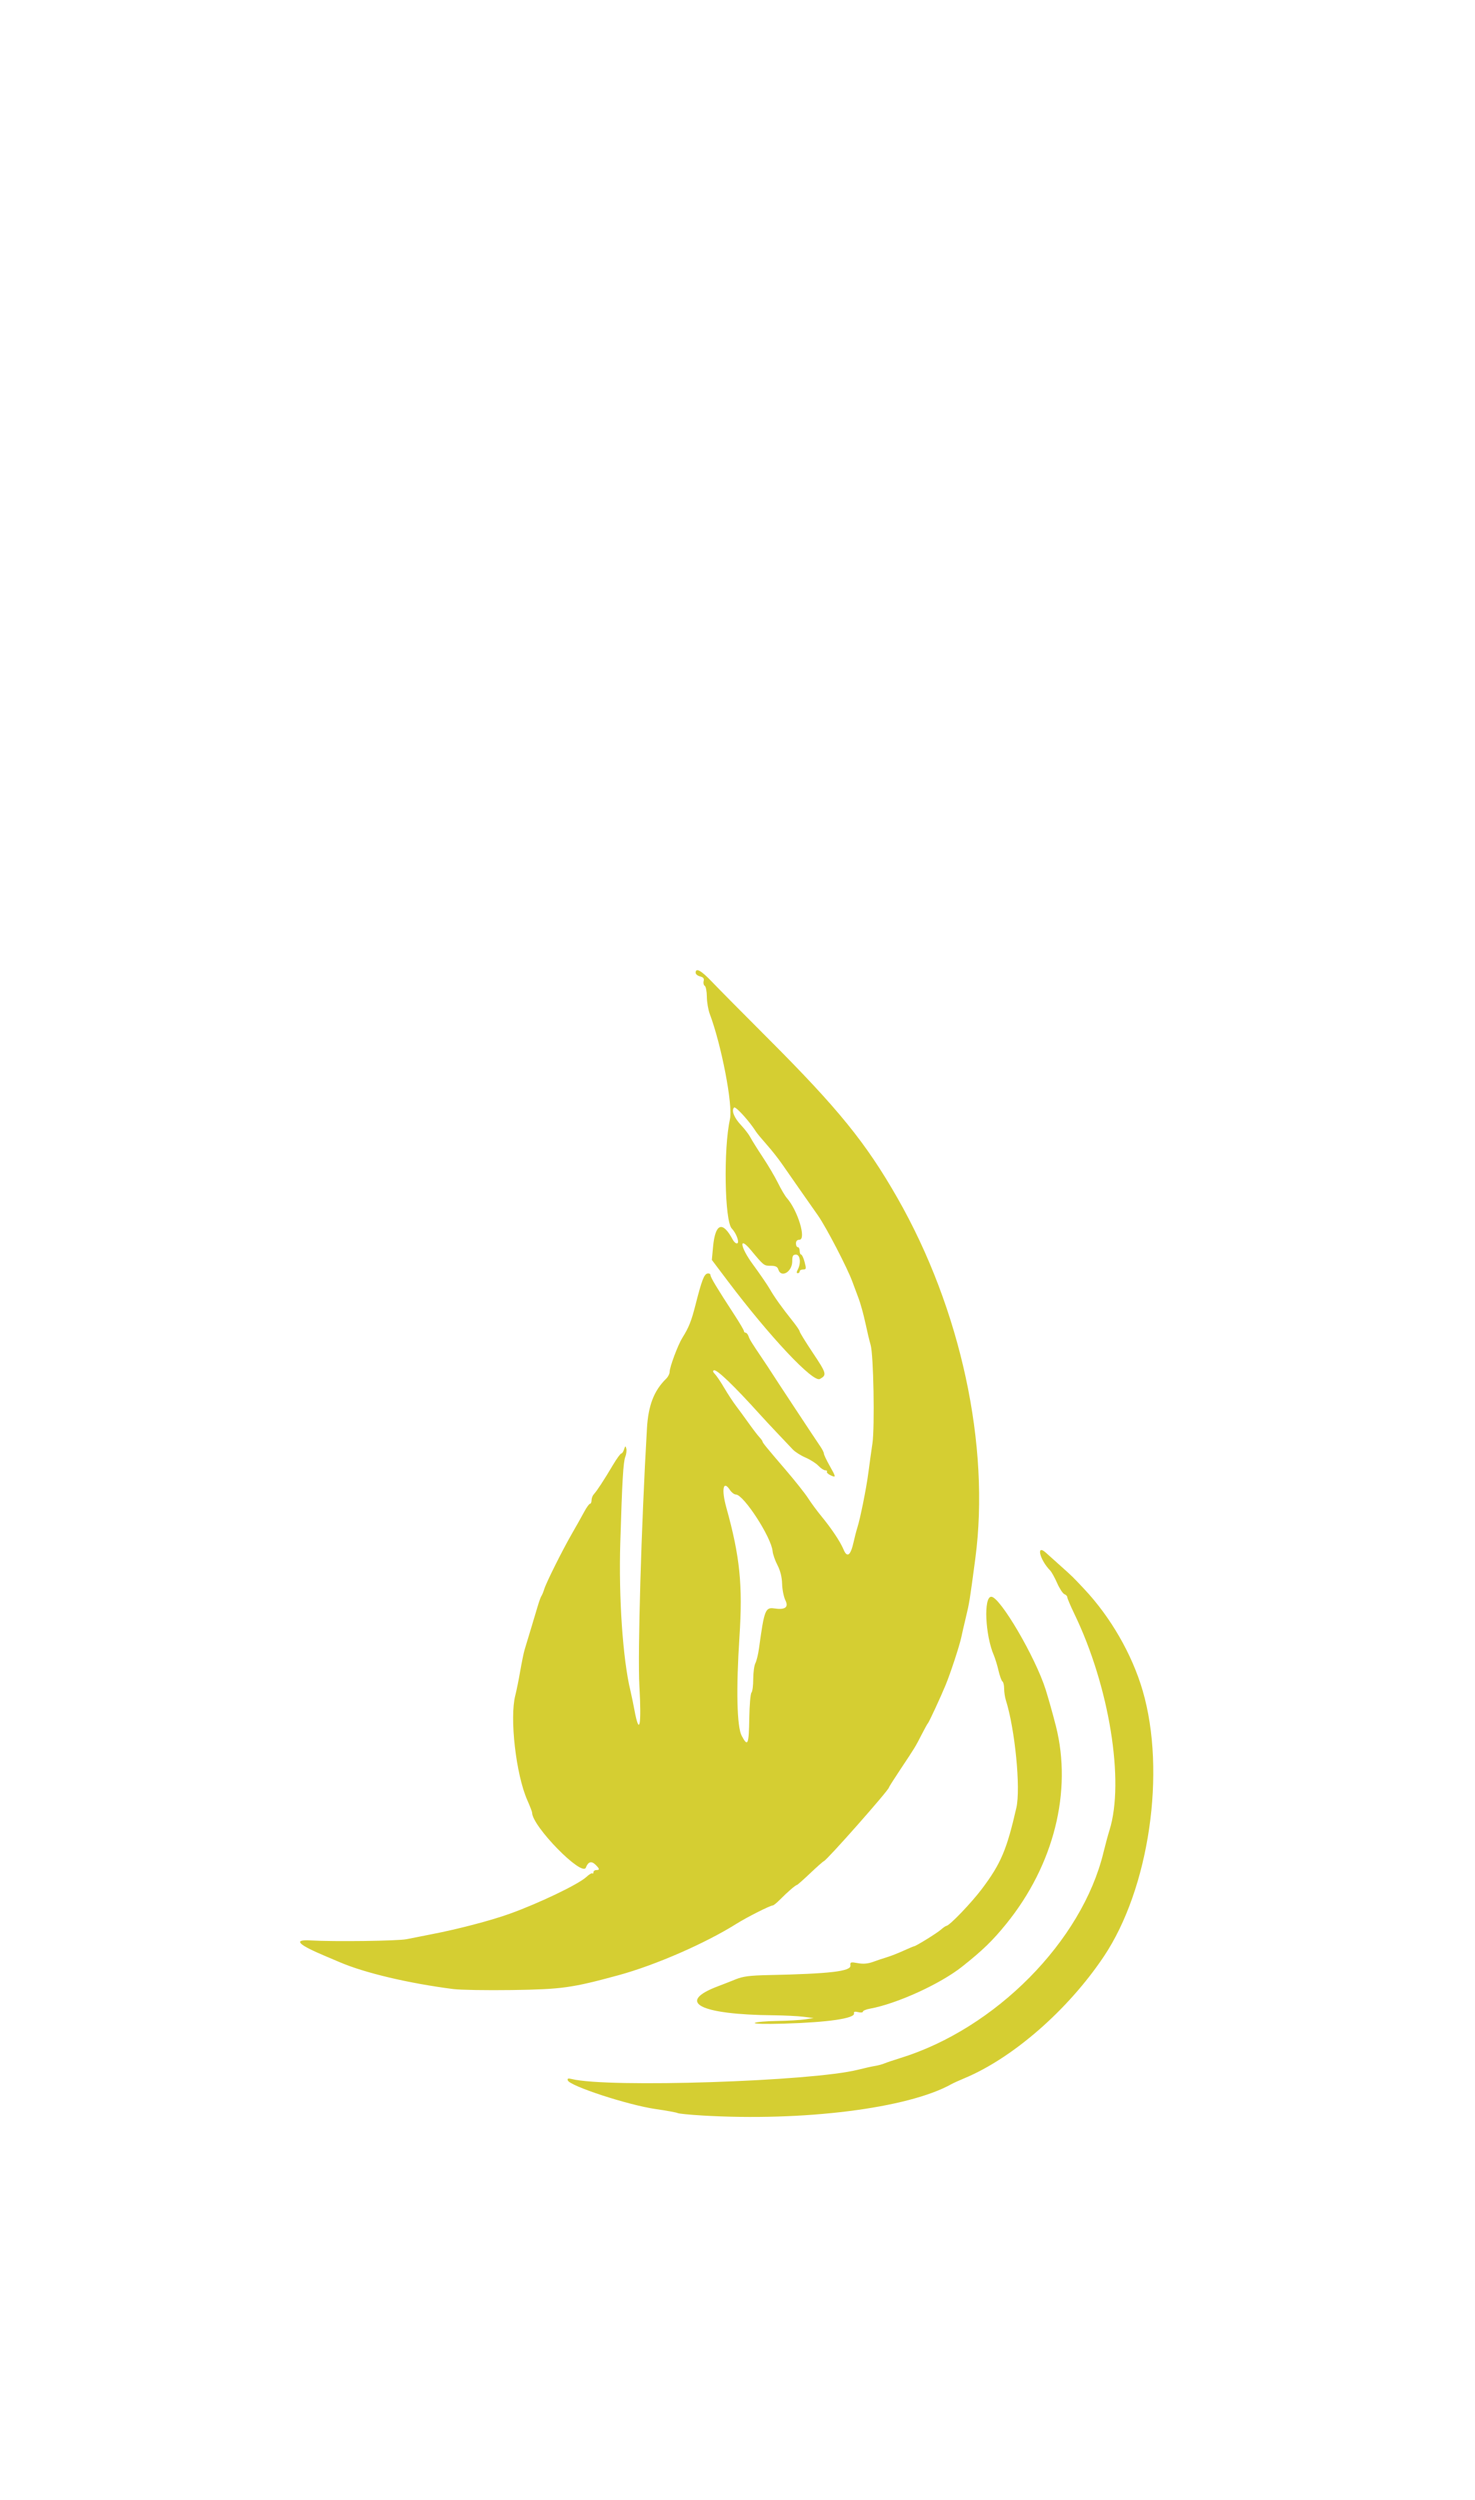 <?xml version="1.0" encoding="UTF-8" standalone="no"?>
<!-- Created with Inkscape (http://www.inkscape.org/) -->

<svg
   width="21.25mm"
   height="36mm"
   viewBox="0 0 210 200"
   version="1.1"
   id="svg5"
   xml:space="preserve"
   xmlns:inkscape="http://www.inkscape.org/namespaces/inkscape"
   xmlns:sodipodi="http://sodipodi.sourceforge.net/DTD/sodipodi-0.dtd"
   xmlns="http://www.w3.org/2000/svg"
   xmlns:svg="http://www.w3.org/2000/svg"><sodipodi:namedview
     id="namedview7"
     pagecolor="#ffffff"
     bordercolor="#999999"
     borderopacity="1"
     inkscape:showpageshadow="0"
     inkscape:pageopacity="0"
     inkscape:pagecheckerboard="0"
     inkscape:deskcolor="#d1d1d1"
     inkscape:document-units="mm"
     showgrid="false" /><defs
     id="defs2" /><g
     inkscape:label="Layer 1"
     inkscape:groupmode="layer"
     id="layer1"><path
       style="fill:#d2ca20;fill-opacity:0.915;stroke-width:0.265"
       d="m 99.929,223.142 c -1.767,-0.105 -3.325,-0.261 -3.462,-0.346 -0.138,-0.085 -1.549,-0.343 -3.138,-0.572 -3.926,-0.568 -12.227,-3.28 -12.494,-4.082 -0.089,-0.268 0.054,-0.316 0.56,-0.189 5.116,1.284 34.196,0.341 40.763,-1.322 0.891,-0.226 1.977,-0.467 2.414,-0.536 0.437,-0.069 1.032,-0.228 1.323,-0.353 0.291,-0.125 1.318,-0.471 2.283,-0.769 13.556,-4.188 25.881,-16.656 28.927,-29.263 0.246,-1.019 0.633,-2.447 0.859,-3.175 2.161,-6.94 -0.029,-20.454 -4.977,-30.711 -0.567,-1.175 -1.03,-2.263 -1.03,-2.419 0,-0.156 -0.184,-0.354 -0.41,-0.44 -0.226,-0.086 -0.692,-0.796 -1.037,-1.576 -0.345,-0.78 -0.79,-1.585 -0.989,-1.789 -1.503,-1.54 -2.052,-3.834 -0.606,-2.53 0.436,0.394 1.329,1.194 1.984,1.779 1.813,1.619 1.784,1.591 3.477,3.393 3.761,4.004 6.812,9.308 8.31,14.45 3.367,11.554 0.932,28.19 -5.538,37.835 -5.104,7.61 -12.955,14.455 -19.875,17.329 -0.728,0.302 -1.542,0.672 -1.81,0.822 -6.169,3.452 -21.075,5.325 -35.534,4.465 z m 7.528,-13.172 c 0.191,-0.128 1.619,-0.253 3.175,-0.277 1.556,-0.024 3.364,-0.128 4.019,-0.231 l 1.191,-0.187 -1.455,-0.181 c -0.8,-0.1 -2.705,-0.193 -4.233,-0.208 -10.625,-0.104 -13.976,-1.87 -7.876,-4.152 0.621,-0.232 1.725,-0.665 2.452,-0.962 1.052,-0.429 2.028,-0.554 4.763,-0.611 8.648,-0.181 11.67,-0.534 11.585,-1.354 -0.052,-0.499 0.035,-0.527 1.057,-0.34 0.771,0.141 1.439,0.084 2.173,-0.186 0.583,-0.214 1.476,-0.513 1.986,-0.665 0.509,-0.151 1.555,-0.561 2.323,-0.91 0.768,-0.349 1.447,-0.635 1.507,-0.635 0.244,0 3.223,-1.839 3.817,-2.357 0.35,-0.304 0.709,-0.554 0.799,-0.554 0.421,0 3.568,-3.278 5.08,-5.292 2.68,-3.569 3.515,-5.538 4.882,-11.509 0.632,-2.76 -0.192,-11.193 -1.497,-15.319 -0.133,-0.422 -0.243,-1.159 -0.243,-1.638 0,-0.479 -0.107,-0.937 -0.238,-1.018 -0.131,-0.081 -0.383,-0.773 -0.561,-1.537 -0.177,-0.764 -0.477,-1.747 -0.665,-2.184 -1.237,-2.867 -1.479,-8.334 -0.368,-8.334 1.248,0 6.306,8.634 7.75,13.229 0.41,1.306 1.029,3.511 1.448,5.159 2.359,9.29 -0.283,19.806 -7.081,28.178 -1.936,2.384 -3.349,3.753 -6.259,6.06 -3.123,2.477 -9.305,5.294 -13.142,5.99 -0.546,0.099 -0.992,0.288 -0.992,0.42 0,0.132 -0.302,0.164 -0.672,0.071 -0.474,-0.119 -0.649,-0.069 -0.595,0.171 0.162,0.72 -3.682,1.284 -9.978,1.465 -2.638,0.076 -4.355,0.033 -4.151,-0.104 z m -42.945,-4.82 c -6.344,-0.816 -12.586,-2.292 -16.14,-3.818 -0.437,-0.187 -1.326,-0.564 -1.976,-0.838 -4.018,-1.689 -4.714,-2.407 -2.188,-2.261 3.381,0.196 12.451,0.078 13.689,-0.179 0.728,-0.151 2.335,-0.468 3.572,-0.706 3.729,-0.716 8.451,-1.954 11.113,-2.913 4.202,-1.513 9.783,-4.192 10.898,-5.23 0.391,-0.364 0.778,-0.596 0.86,-0.514 0.082,0.082 0.149,0.01 0.149,-0.16 0,-0.17 0.179,-0.309 0.397,-0.309 0.518,0 0.501,-0.161 -0.083,-0.744 -0.592,-0.592 -1.066,-0.46 -1.387,0.386 -0.529,1.392 -7.658,-5.881 -7.658,-7.813 0,-0.126 -0.308,-0.926 -0.685,-1.778 -1.617,-3.657 -2.537,-11.705 -1.705,-14.921 0.169,-0.655 0.483,-2.203 0.696,-3.44 0.214,-1.237 0.495,-2.606 0.625,-3.043 0.13,-0.437 0.526,-1.746 0.88,-2.91 0.353,-1.164 0.8,-2.652 0.992,-3.307 0.192,-0.655 0.433,-1.31 0.534,-1.455 0.101,-0.146 0.273,-0.562 0.381,-0.926 0.274,-0.921 2.587,-5.554 3.963,-7.938 0.63,-1.091 1.416,-2.49 1.747,-3.109 0.331,-0.618 0.7,-1.124 0.819,-1.124 0.12,0 0.218,-0.23 0.218,-0.51 0,-0.281 0.149,-0.668 0.331,-0.86 0.42,-0.444 1.441,-2.004 2.696,-4.12 0.539,-0.91 1.077,-1.654 1.195,-1.654 0.118,0 0.301,-0.268 0.406,-0.595 0.169,-0.526 0.206,-0.539 0.319,-0.111 0.07,0.266 0.003,0.802 -0.149,1.191 -0.286,0.731 -0.439,3.37 -0.709,12.216 -0.238,7.795 0.363,16.571 1.442,21.034 0.141,0.582 0.4,1.832 0.577,2.778 0.708,3.783 1.02,2.253 0.701,-3.44 -0.26,-4.65 0.278,-22.967 1.076,-36.645 0.192,-3.292 1.004,-5.389 2.743,-7.088 0.267,-0.26 0.485,-0.689 0.485,-0.953 0,-0.687 1.181,-3.849 1.815,-4.861 0.921,-1.47 1.281,-2.371 1.872,-4.693 0.888,-3.488 1.22,-4.359 1.695,-4.451 0.241,-0.047 0.439,0.054 0.439,0.224 0,0.316 0.905,1.821 3.373,5.606 0.764,1.172 1.389,2.234 1.389,2.36 0,0.126 0.105,0.23 0.234,0.23 0.129,0 0.309,0.208 0.401,0.463 0.192,0.531 0.432,0.922 1.887,3.076 0.578,0.855 1.169,1.748 1.315,1.985 0.379,0.617 6.45,9.814 7.044,10.671 0.273,0.394 0.497,0.843 0.497,0.996 0,0.154 0.357,0.912 0.794,1.686 0.959,1.699 0.969,1.794 0.155,1.409 -0.351,-0.166 -0.582,-0.393 -0.514,-0.504 0.069,-0.112 -0.04,-0.203 -0.241,-0.203 -0.202,0 -0.637,-0.288 -0.968,-0.64 -0.331,-0.352 -1.156,-0.879 -1.834,-1.17 -0.678,-0.292 -1.491,-0.807 -1.808,-1.146 -0.316,-0.339 -1.268,-1.343 -2.115,-2.232 -0.847,-0.889 -2.016,-2.144 -2.598,-2.789 -3.664,-4.058 -6.099,-6.394 -6.518,-6.255 -0.198,0.066 -0.155,0.245 0.125,0.526 0.234,0.234 0.834,1.122 1.333,1.973 0.499,0.851 1.246,1.992 1.66,2.535 0.414,0.544 1.229,1.657 1.811,2.475 0.582,0.818 1.267,1.712 1.521,1.988 0.255,0.276 0.463,0.56 0.463,0.631 0,0.171 0.473,0.751 3.327,4.081 1.321,1.541 2.744,3.337 3.163,3.992 0.419,0.655 1.252,1.786 1.85,2.514 1.494,1.816 2.725,3.66 3.196,4.787 0.512,1.226 0.999,0.874 1.425,-1.03 0.169,-0.757 0.407,-1.674 0.527,-2.037 0.398,-1.199 1.296,-5.651 1.574,-7.805 0.15,-1.164 0.413,-3.051 0.583,-4.194 0.35,-2.345 0.159,-12.737 -0.258,-14.063 -0.137,-0.437 -0.465,-1.806 -0.728,-3.043 -0.263,-1.237 -0.705,-2.844 -0.983,-3.572 -0.277,-0.728 -0.678,-1.799 -0.89,-2.381 -0.707,-1.94 -3.698,-7.696 -4.877,-9.386 -0.64,-0.918 -1.843,-2.634 -2.673,-3.814 -0.83,-1.18 -1.931,-2.761 -2.447,-3.513 -0.516,-0.752 -1.504,-2.004 -2.195,-2.781 -0.691,-0.777 -1.376,-1.602 -1.521,-1.834 -0.941,-1.494 -2.905,-3.654 -3.123,-3.436 -0.412,0.412 0.008,1.462 1.007,2.521 0.516,0.547 1.107,1.322 1.314,1.721 0.207,0.399 1.001,1.668 1.764,2.819 0.764,1.151 1.741,2.807 2.17,3.68 0.43,0.873 0.991,1.826 1.248,2.117 1.581,1.794 2.831,5.953 1.789,5.953 -0.305,0 -0.481,0.194 -0.481,0.529 0,0.291 0.119,0.529 0.265,0.529 0.146,0 0.265,0.238 0.265,0.529 0,0.291 0.095,0.529 0.21,0.529 0.115,0 0.337,0.476 0.492,1.058 0.255,0.957 0.235,1.058 -0.21,1.058 -0.271,0 -0.492,0.119 -0.492,0.265 0,0.146 -0.123,0.265 -0.274,0.265 -0.189,0 -0.189,-0.159 0,-0.512 0.491,-0.917 0.345,-2.134 -0.255,-2.134 -0.43,0 -0.529,0.176 -0.529,0.945 0,1.507 -1.582,2.441 -1.984,1.172 -0.126,-0.397 -0.4,-0.529 -1.1,-0.529 -0.947,0 -0.968,-0.017 -2.805,-2.227 -1.766,-2.125 -1.536,-0.443 0.277,2.022 0.993,1.35 2.078,2.93 2.411,3.512 0.663,1.158 1.733,2.654 3.267,4.572 0.546,0.682 0.992,1.344 0.992,1.472 0,0.128 0.837,1.487 1.861,3.021 1.98,2.965 2.034,3.165 1.015,3.74 -0.966,0.545 -7.128,-6.006 -13.122,-13.949 l -2.261,-2.997 0.173,-1.857 c 0.313,-3.365 1.347,-3.748 2.798,-1.036 0.162,0.303 0.423,0.552 0.579,0.552 0.457,0 -0.005,-1.38 -0.71,-2.122 -1.023,-1.076 -1.195,-11.328 -0.261,-15.573 0.437,-1.987 -1.202,-10.516 -2.879,-14.98 -0.219,-0.582 -0.403,-1.676 -0.409,-2.432 -0.006,-0.755 -0.141,-1.453 -0.299,-1.551 -0.158,-0.098 -0.229,-0.403 -0.157,-0.678 0.095,-0.364 -0.043,-0.544 -0.506,-0.66 -0.35,-0.088 -0.637,-0.326 -0.637,-0.528 0,-0.756 0.794,-0.321 2.293,1.256 0.849,0.893 4.474,4.554 8.055,8.136 9.962,9.964 13.907,14.826 18.378,22.652 9.022,15.792 13.227,35.25 11.092,51.329 -0.782,5.888 -0.848,6.301 -1.307,8.202 -0.246,1.019 -0.555,2.361 -0.687,2.984 -0.259,1.225 -1.531,5.098 -2.235,6.806 -0.697,1.692 -2.36,5.279 -2.513,5.424 -0.077,0.073 -0.474,0.787 -0.882,1.587 -0.901,1.767 -0.955,1.857 -3.023,4.96 -0.909,1.365 -1.654,2.538 -1.654,2.608 0,0.357 -8.789,10.302 -9.257,10.475 -0.122,0.045 -1.006,0.826 -1.965,1.735 -0.959,0.91 -1.802,1.654 -1.873,1.654 -0.18,0 -1.363,1.019 -2.381,2.051 -0.467,0.473 -0.941,0.86 -1.054,0.86 -0.365,0 -3.668,1.666 -5.165,2.606 -4.477,2.809 -11.587,5.907 -16.823,7.33 -6.642,1.805 -8.047,2 -15.191,2.106 -3.565,0.052 -7.316,-0.012 -8.334,-0.143 z m 42.166,-38.541 c 0.031,-1.861 0.171,-3.498 0.31,-3.637 0.14,-0.14 0.254,-1.012 0.254,-1.938 0,-0.926 0.137,-1.94 0.305,-2.254 0.168,-0.313 0.402,-1.288 0.522,-2.165 0.734,-5.395 0.897,-5.816 2.173,-5.625 1.544,0.23 2.074,-0.16 1.575,-1.161 -0.233,-0.467 -0.442,-1.514 -0.465,-2.327 -0.027,-0.97 -0.255,-1.888 -0.661,-2.669 -0.341,-0.655 -0.652,-1.548 -0.692,-1.984 -0.179,-1.982 -4.13,-8.07 -5.238,-8.07 -0.229,0 -0.612,-0.298 -0.851,-0.661 -0.947,-1.445 -1.22,-0.067 -0.499,2.522 1.936,6.958 2.35,11.033 1.868,18.38 -0.49,7.466 -0.369,12.809 0.32,14.098 0.869,1.628 1.016,1.286 1.08,-2.508 z"
       id="path7077" /></g></svg>
